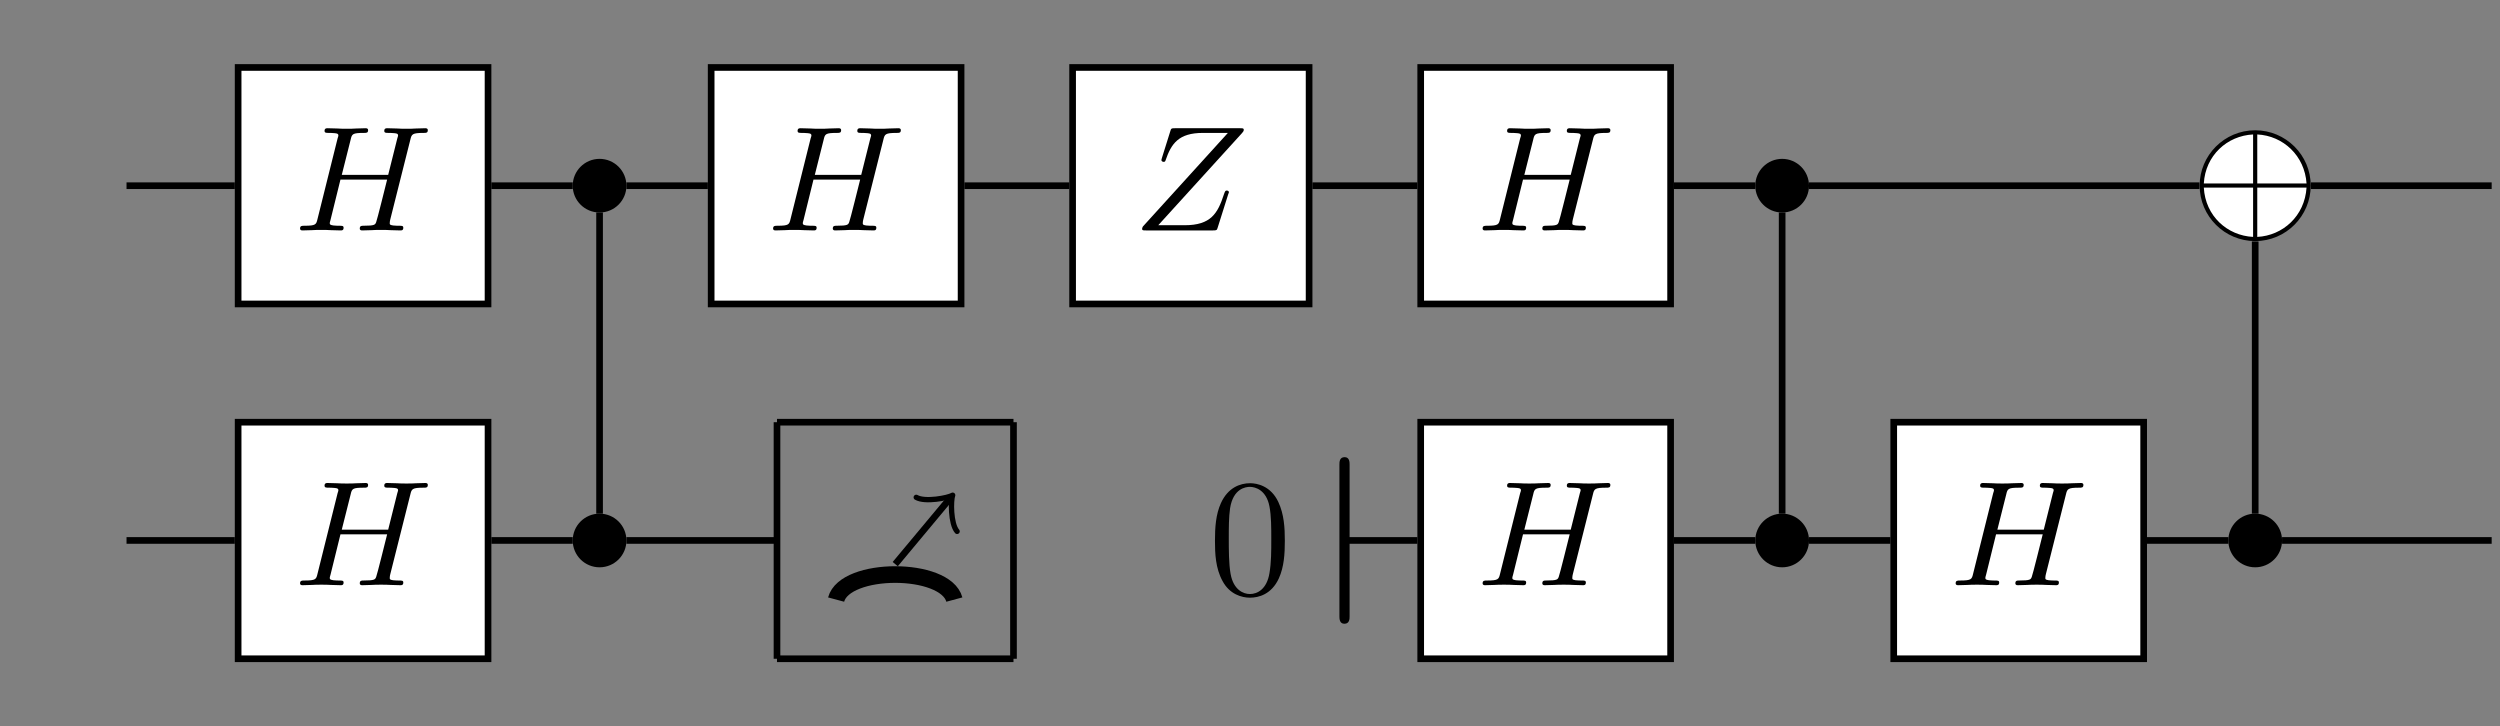 <?xml version="1.0" encoding="UTF-8"?>
<svg xmlns="http://www.w3.org/2000/svg" xmlns:xlink="http://www.w3.org/1999/xlink" width="149.815" height="43.516" viewBox="0 0 149.815 43.516">
<rect x="0" y="0" width="149.815" height="43.516" fill="#808080" stroke="none"/>
<defs>
<g>
<g id="glyph-0-0">
</g>
<g id="glyph-0-1">
<path d="M 7.203 -2.5 C 7.203 -4.328 5.703 -5.812 3.875 -5.812 C 2.031 -5.812 0.547 -4.312 0.547 -2.5 C 0.547 -0.656 2.047 0.828 3.875 0.828 C 5.719 0.828 7.203 -0.672 7.203 -2.5 Z M 0.797 -2.625 C 0.891 -4.297 2.188 -5.484 3.75 -5.562 L 3.75 -2.625 Z M 4 -5.562 C 5.562 -5.484 6.844 -4.281 6.953 -2.625 L 4 -2.625 Z M 3.75 0.578 C 2.203 0.5 0.891 -0.672 0.797 -2.375 L 3.75 -2.375 Z M 6.953 -2.375 C 6.844 -0.672 5.531 0.5 4 0.578 L 4 -2.375 Z M 6.953 -2.375 "/>
</g>
<g id="glyph-1-0">
</g>
<g id="glyph-1-1">
<path d="M 7 -5.438 C 7.078 -5.766 7.109 -5.844 7.797 -5.844 C 7.953 -5.844 8.047 -5.844 8.047 -6.016 C 8.047 -6.094 7.984 -6.125 7.906 -6.125 L 7.344 -6.109 C 7.078 -6.094 7.062 -6.094 6.766 -6.094 C 6.484 -6.094 6.469 -6.094 6.203 -6.109 C 6.016 -6.109 5.781 -6.125 5.609 -6.125 C 5.562 -6.125 5.438 -6.125 5.438 -5.969 C 5.438 -5.844 5.531 -5.844 5.703 -5.844 C 5.734 -5.844 5.906 -5.844 6.047 -5.828 C 6.219 -5.812 6.266 -5.781 6.266 -5.688 C 6.266 -5.656 6.25 -5.625 6.219 -5.516 L 5.672 -3.328 L 2.891 -3.328 L 3.422 -5.438 C 3.5 -5.781 3.531 -5.844 4.219 -5.844 C 4.375 -5.844 4.469 -5.844 4.469 -6.016 C 4.469 -6.094 4.406 -6.125 4.328 -6.125 L 3.766 -6.109 C 3.5 -6.094 3.484 -6.094 3.188 -6.094 C 2.906 -6.094 2.891 -6.094 2.625 -6.109 C 2.438 -6.109 2.203 -6.125 2.031 -6.125 C 1.984 -6.125 1.859 -6.125 1.859 -5.969 C 1.859 -5.844 1.953 -5.844 2.125 -5.844 C 2.156 -5.844 2.328 -5.844 2.469 -5.828 C 2.641 -5.812 2.688 -5.781 2.688 -5.688 C 2.688 -5.656 2.672 -5.609 2.641 -5.516 L 1.438 -0.688 C 1.359 -0.359 1.344 -0.281 0.656 -0.281 C 0.5 -0.281 0.391 -0.281 0.391 -0.109 C 0.391 -0.031 0.453 0 0.531 0 C 0.703 0 0.922 -0.016 1.094 -0.016 C 1.359 -0.031 1.375 -0.031 1.672 -0.031 C 1.953 -0.031 1.969 -0.031 2.25 -0.016 C 2.422 -0.016 2.656 0 2.828 0 C 2.891 0 3 0 3 -0.156 C 3 -0.281 2.922 -0.281 2.719 -0.281 C 2.688 -0.281 2.531 -0.281 2.391 -0.297 C 2.188 -0.328 2.172 -0.359 2.172 -0.438 C 2.172 -0.469 2.172 -0.484 2.219 -0.641 L 2.812 -3.047 L 5.609 -3.047 C 5.531 -2.734 5 -0.594 4.953 -0.5 C 4.891 -0.344 4.875 -0.281 4.188 -0.281 C 4.078 -0.281 3.969 -0.281 3.969 -0.109 C 3.969 -0.031 4.031 0 4.109 0 C 4.281 0 4.5 -0.016 4.672 -0.016 C 4.938 -0.031 4.953 -0.031 5.25 -0.031 C 5.531 -0.031 5.547 -0.031 5.828 -0.016 C 6 -0.016 6.234 0 6.406 0 C 6.469 0 6.578 0 6.578 -0.156 C 6.578 -0.281 6.5 -0.281 6.312 -0.281 C 6.266 -0.281 6.109 -0.281 5.969 -0.297 C 5.766 -0.328 5.766 -0.359 5.766 -0.438 C 5.766 -0.516 5.781 -0.594 5.797 -0.656 Z M 7 -5.438 "/>
</g>
<g id="glyph-1-2">
<path d="M 6.5 -5.812 C 6.562 -5.891 6.625 -5.938 6.625 -6.031 C 6.625 -6.125 6.562 -6.125 6.391 -6.125 L 2.5 -6.125 C 2.281 -6.125 2.266 -6.109 2.219 -5.938 L 1.734 -4.391 C 1.719 -4.312 1.688 -4.266 1.688 -4.219 C 1.688 -4.156 1.75 -4.109 1.828 -4.109 C 1.891 -4.109 1.922 -4.141 1.938 -4.203 C 2.281 -5.203 2.719 -5.844 4.172 -5.844 L 5.672 -5.844 L 0.578 -0.234 C 0.562 -0.203 0.531 -0.141 0.531 -0.094 C 0.531 0 0.594 0 0.766 0 L 4.781 0 C 5 0 5.016 -0.016 5.062 -0.172 L 5.688 -2.156 C 5.688 -2.156 5.734 -2.266 5.734 -2.281 C 5.734 -2.312 5.719 -2.391 5.609 -2.391 C 5.516 -2.391 5.5 -2.344 5.438 -2.172 C 5.062 -1.016 4.656 -0.312 3.078 -0.312 L 1.5 -0.312 Z M 6.5 -5.812 "/>
</g>
<g id="glyph-2-0">
</g>
<g id="glyph-2-1">
<path d="M 1.891 -7.031 C 1.891 -7.172 1.891 -7.484 1.594 -7.484 C 1.281 -7.484 1.281 -7.188 1.281 -7.031 L 1.281 2.047 C 1.281 2.188 1.281 2.5 1.578 2.5 C 1.891 2.5 1.891 2.203 1.891 2.047 Z M 1.891 -7.031 "/>
</g>
<g id="glyph-3-0">
</g>
<g id="glyph-3-1">
<path d="M 4.578 -3.188 C 4.578 -3.984 4.531 -4.781 4.188 -5.516 C 3.734 -6.484 2.906 -6.641 2.5 -6.641 C 1.891 -6.641 1.172 -6.375 0.75 -5.453 C 0.438 -4.766 0.391 -3.984 0.391 -3.188 C 0.391 -2.438 0.422 -1.547 0.844 -0.781 C 1.266 0.016 2 0.219 2.484 0.219 C 3.016 0.219 3.781 0.016 4.219 -0.938 C 4.531 -1.625 4.578 -2.406 4.578 -3.188 Z M 2.484 0 C 2.094 0 1.5 -0.25 1.328 -1.203 C 1.219 -1.797 1.219 -2.719 1.219 -3.312 C 1.219 -3.953 1.219 -4.609 1.297 -5.141 C 1.484 -6.328 2.234 -6.422 2.484 -6.422 C 2.812 -6.422 3.469 -6.234 3.656 -5.25 C 3.766 -4.688 3.766 -3.938 3.766 -3.312 C 3.766 -2.562 3.766 -1.891 3.656 -1.25 C 3.5 -0.297 2.938 0 2.484 0 Z M 2.484 0 "/>
</g>
</g>
<clipPath id="clip-0">
<path clip-rule="nonzero" d="M 138 10 L 149.816 10 L 149.816 12 L 138 12 Z M 138 10 "/>
</clipPath>
<clipPath id="clip-1">
<path clip-rule="nonzero" d="M 136 32 L 149.816 32 L 149.816 33 L 136 33 Z M 136 32 "/>
</clipPath>
<clipPath id="clip-2">
<path clip-rule="nonzero" d="M 36 20 L 72 20 L 72 43.516 L 36 43.516 Z M 36 20 "/>
</clipPath>
</defs>
<path fill="none" stroke-width="0.399" stroke-linecap="butt" stroke-linejoin="miter" stroke="rgb(0%, 0%, 0%)" stroke-opacity="1" stroke-miterlimit="10" d="M 63.781 7.289 L 63.781 -9.023 " transform="matrix(1, 0, 0, -1, 71.364, 21.758)"/>
<g clip-path="url(#clip-0)">
<path fill="none" stroke-width="0.399" stroke-linecap="butt" stroke-linejoin="miter" stroke="rgb(0%, 0%, 0%)" stroke-opacity="1" stroke-miterlimit="10" d="M 67.12 10.629 L 77.952 10.629 " transform="matrix(1, 0, 0, -1, 71.364, 21.758)"/>
</g>
<g clip-path="url(#clip-1)">
<path fill="none" stroke-width="0.399" stroke-linecap="butt" stroke-linejoin="miter" stroke="rgb(0%, 0%, 0%)" stroke-opacity="1" stroke-miterlimit="10" d="M 65.39 -10.629 L 77.952 -10.629 " transform="matrix(1, 0, 0, -1, 71.364, 21.758)"/>
</g>
<path fill="none" stroke-width="0.399" stroke-linecap="butt" stroke-linejoin="miter" stroke="rgb(0%, 0%, 0%)" stroke-opacity="1" stroke-miterlimit="10" d="M 57.296 -10.629 L 62.171 -10.629 " transform="matrix(1, 0, 0, -1, 71.364, 21.758)"/>
<path fill="none" stroke-width="0.399" stroke-linecap="butt" stroke-linejoin="miter" stroke="rgb(0%, 0%, 0%)" stroke-opacity="1" stroke-miterlimit="10" d="M 37.042 -10.629 L 41.921 -10.629 " transform="matrix(1, 0, 0, -1, 71.364, 21.758)"/>
<path fill="none" stroke-width="0.399" stroke-linecap="butt" stroke-linejoin="miter" stroke="rgb(0%, 0%, 0%)" stroke-opacity="1" stroke-miterlimit="10" d="M 37.042 10.629 L 60.441 10.629 " transform="matrix(1, 0, 0, -1, 71.364, 21.758)"/>
<path fill="none" stroke-width="0.399" stroke-linecap="butt" stroke-linejoin="miter" stroke="rgb(0%, 0%, 0%)" stroke-opacity="1" stroke-miterlimit="10" d="M 35.433 9.024 L 35.433 -9.023 " transform="matrix(1, 0, 0, -1, 71.364, 21.758)"/>
<path fill="none" stroke-width="0.399" stroke-linecap="butt" stroke-linejoin="miter" stroke="rgb(0%, 0%, 0%)" stroke-opacity="1" stroke-miterlimit="10" d="M 7.284 10.629 L 13.573 10.629 " transform="matrix(1, 0, 0, -1, 71.364, 21.758)"/>
<path fill="none" stroke-width="0.399" stroke-linecap="butt" stroke-linejoin="miter" stroke="rgb(0%, 0%, 0%)" stroke-opacity="1" stroke-miterlimit="10" d="M 28.948 10.629 L 33.824 10.629 " transform="matrix(1, 0, 0, -1, 71.364, 21.758)"/>
<path fill="none" stroke-width="0.399" stroke-linecap="butt" stroke-linejoin="miter" stroke="rgb(0%, 0%, 0%)" stroke-opacity="1" stroke-miterlimit="10" d="M -13.571 10.629 L -7.286 10.629 " transform="matrix(1, 0, 0, -1, 71.364, 21.758)"/>
<path fill="none" stroke-width="0.399" stroke-linecap="butt" stroke-linejoin="miter" stroke="rgb(0%, 0%, 0%)" stroke-opacity="1" stroke-miterlimit="10" d="M -35.434 9.024 L -35.434 -9.023 " transform="matrix(1, 0, 0, -1, 71.364, 21.758)"/>
<path fill="none" stroke-width="0.399" stroke-linecap="butt" stroke-linejoin="miter" stroke="rgb(0%, 0%, 0%)" stroke-opacity="1" stroke-miterlimit="10" d="M -33.825 10.629 L -28.946 10.629 " transform="matrix(1, 0, 0, -1, 71.364, 21.758)"/>
<path fill="none" stroke-width="0.399" stroke-linecap="butt" stroke-linejoin="miter" stroke="rgb(0%, 0%, 0%)" stroke-opacity="1" stroke-miterlimit="10" d="M -63.782 -10.629 L -57.294 -10.629 " transform="matrix(1, 0, 0, -1, 71.364, 21.758)"/>
<path fill="none" stroke-width="0.399" stroke-linecap="butt" stroke-linejoin="miter" stroke="rgb(0%, 0%, 0%)" stroke-opacity="1" stroke-miterlimit="10" d="M -41.919 -10.629 L -37.044 -10.629 " transform="matrix(1, 0, 0, -1, 71.364, 21.758)"/>
<path fill="none" stroke-width="0.399" stroke-linecap="butt" stroke-linejoin="miter" stroke="rgb(0%, 0%, 0%)" stroke-opacity="1" stroke-miterlimit="10" d="M -63.782 10.629 L -57.294 10.629 " transform="matrix(1, 0, 0, -1, 71.364, 21.758)"/>
<path fill="none" stroke-width="0.399" stroke-linecap="butt" stroke-linejoin="miter" stroke="rgb(0%, 0%, 0%)" stroke-opacity="1" stroke-miterlimit="10" d="M -41.919 10.629 L -37.044 10.629 " transform="matrix(1, 0, 0, -1, 71.364, 21.758)"/>
<path fill="none" stroke-width="0.399" stroke-linecap="butt" stroke-linejoin="miter" stroke="rgb(0%, 0%, 0%)" stroke-opacity="1" stroke-miterlimit="10" d="M 9.214 -10.629 L 13.573 -10.629 " transform="matrix(1, 0, 0, -1, 71.364, 21.758)"/>
<path fill="none" stroke-width="0.399" stroke-linecap="butt" stroke-linejoin="miter" stroke="rgb(0%, 0%, 0%)" stroke-opacity="1" stroke-miterlimit="10" d="M 28.948 -10.629 L 33.824 -10.629 " transform="matrix(1, 0, 0, -1, 71.364, 21.758)"/>
<path fill="none" stroke-width="0.399" stroke-linecap="butt" stroke-linejoin="miter" stroke="rgb(0%, 0%, 0%)" stroke-opacity="1" stroke-miterlimit="10" d="M -24.802 -3.543 L -10.63 -3.543 " transform="matrix(1, 0, 0, -1, 71.364, 21.758)"/>
<path fill="none" stroke-width="0.399" stroke-linecap="butt" stroke-linejoin="miter" stroke="rgb(0%, 0%, 0%)" stroke-opacity="1" stroke-miterlimit="10" d="M -10.63 -3.543 L -10.63 -17.719 " transform="matrix(1, 0, 0, -1, 71.364, 21.758)"/>
<path fill="none" stroke-width="0.399" stroke-linecap="butt" stroke-linejoin="miter" stroke="rgb(0%, 0%, 0%)" stroke-opacity="1" stroke-miterlimit="10" d="M -10.63 -17.719 L -24.802 -17.719 " transform="matrix(1, 0, 0, -1, 71.364, 21.758)"/>
<path fill="none" stroke-width="0.399" stroke-linecap="butt" stroke-linejoin="miter" stroke="rgb(0%, 0%, 0%)" stroke-opacity="1" stroke-miterlimit="10" d="M -24.802 -17.719 L -24.802 -3.543 " transform="matrix(1, 0, 0, -1, 71.364, 21.758)"/>
<g clip-path="url(#clip-2)">
<path fill="none" stroke-width="0.996" stroke-linecap="butt" stroke-linejoin="miter" stroke="rgb(0%, 0%, 0%)" stroke-opacity="1" stroke-miterlimit="10" d="M -21.259 -14.172 C -20.723 -12.172 -14.712 -12.172 -14.173 -14.172 " transform="matrix(1, 0, 0, -1, 71.364, 21.758)"/>
</g>
<path fill="none" stroke-width="0.399" stroke-linecap="butt" stroke-linejoin="miter" stroke="rgb(0%, 0%, 0%)" stroke-opacity="1" stroke-miterlimit="10" d="M -17.716 -12.047 L -14.466 -8.148 " transform="matrix(1, 0, 0, -1, 71.364, 21.758)"/>
<path fill="none" stroke-width="0.319" stroke-linecap="round" stroke-linejoin="round" stroke="rgb(0%, 0%, 0%)" stroke-opacity="1" stroke-miterlimit="10" d="M -1.197 1.594 C -1.096 0.997 0.001 0.101 0.3 -0.001 C -0 -0.098 -1.097 -0.997 -1.196 -1.593 " transform="matrix(0.64, -0.768, -0.768, -0.64, 56.897, 29.905)"/>
<path fill="none" stroke-width="0.399" stroke-linecap="butt" stroke-linejoin="miter" stroke="rgb(0%, 0%, 0%)" stroke-opacity="1" stroke-miterlimit="10" d="M -33.825 -10.629 L -24.802 -10.629 " transform="matrix(1, 0, 0, -1, 71.364, 21.758)"/>
<path fill-rule="nonzero" fill="rgb(100%, 100%, 100%)" fill-opacity="1" d="M 138.285 11.129 C 138.285 9.391 136.879 7.984 135.145 7.984 C 133.41 7.984 132.004 9.391 132.004 11.129 C 132.004 12.863 133.41 14.27 135.145 14.27 C 136.879 14.27 138.285 12.863 138.285 11.129 Z M 138.285 11.129 "/>
<g fill="rgb(0%, 0%, 0%)" fill-opacity="1">
<use xlink:href="#glyph-0-1" x="131.269" y="13.619"/>
</g>
<path fill-rule="nonzero" fill="rgb(0%, 0%, 0%)" fill-opacity="1" stroke-width="0.399" stroke-linecap="butt" stroke-linejoin="miter" stroke="rgb(0%, 0%, 0%)" stroke-opacity="1" stroke-miterlimit="10" d="M 65.191 -10.629 C 65.191 -9.851 64.558 -9.222 63.781 -9.222 C 63.003 -9.222 62.37 -9.851 62.37 -10.629 C 62.37 -11.41 63.003 -12.039 63.781 -12.039 C 64.558 -12.039 65.191 -11.41 65.191 -10.629 Z M 65.191 -10.629 " transform="matrix(1, 0, 0, -1, 71.364, 21.758)"/>
<path fill-rule="nonzero" fill="rgb(100%, 100%, 100%)" fill-opacity="1" stroke-width="0.399" stroke-linecap="butt" stroke-linejoin="miter" stroke="rgb(0%, 0%, 0%)" stroke-opacity="1" stroke-miterlimit="10" d="M 42.12 -17.719 L 57.097 -17.719 L 57.097 -3.543 L 42.12 -3.543 Z M 42.12 -17.719 " transform="matrix(1, 0, 0, -1, 71.364, 21.758)"/>
<g fill="rgb(0%, 0%, 0%)" fill-opacity="1">
<use xlink:href="#glyph-1-1" x="116.803" y="35.069"/>
</g>
<path fill-rule="nonzero" fill="rgb(0%, 0%, 0%)" fill-opacity="1" stroke-width="0.399" stroke-linecap="butt" stroke-linejoin="miter" stroke="rgb(0%, 0%, 0%)" stroke-opacity="1" stroke-miterlimit="10" d="M 36.843 10.629 C 36.843 11.406 36.21 12.039 35.433 12.039 C 34.656 12.039 34.023 11.406 34.023 10.629 C 34.023 9.852 34.656 9.223 35.433 9.223 C 36.21 9.223 36.843 9.852 36.843 10.629 Z M 36.843 10.629 " transform="matrix(1, 0, 0, -1, 71.364, 21.758)"/>
<path fill-rule="nonzero" fill="rgb(0%, 0%, 0%)" fill-opacity="1" stroke-width="0.399" stroke-linecap="butt" stroke-linejoin="miter" stroke="rgb(0%, 0%, 0%)" stroke-opacity="1" stroke-miterlimit="10" d="M 36.843 -10.629 C 36.843 -9.851 36.21 -9.222 35.433 -9.222 C 34.656 -9.222 34.023 -9.851 34.023 -10.629 C 34.023 -11.41 34.656 -12.039 35.433 -12.039 C 36.21 -12.039 36.843 -11.41 36.843 -10.629 Z M 36.843 -10.629 " transform="matrix(1, 0, 0, -1, 71.364, 21.758)"/>
<path fill-rule="nonzero" fill="rgb(100%, 100%, 100%)" fill-opacity="1" stroke-width="0.399" stroke-linecap="butt" stroke-linejoin="miter" stroke="rgb(0%, 0%, 0%)" stroke-opacity="1" stroke-miterlimit="10" d="M 13.773 3.543 L 28.749 3.543 L 28.749 17.715 L 13.773 17.715 Z M 13.773 3.543 " transform="matrix(1, 0, 0, -1, 71.364, 21.758)"/>
<g fill="rgb(0%, 0%, 0%)" fill-opacity="1">
<use xlink:href="#glyph-1-1" x="88.456" y="13.809"/>
</g>
<path fill-rule="nonzero" fill="rgb(100%, 100%, 100%)" fill-opacity="1" stroke-width="0.399" stroke-linecap="butt" stroke-linejoin="miter" stroke="rgb(0%, 0%, 0%)" stroke-opacity="1" stroke-miterlimit="10" d="M -7.087 3.543 L 7.085 3.543 L 7.085 17.715 L -7.087 17.715 Z M -7.087 3.543 " transform="matrix(1, 0, 0, -1, 71.364, 21.758)"/>
<g fill="rgb(0%, 0%, 0%)" fill-opacity="1">
<use xlink:href="#glyph-1-2" x="67.91" y="13.809"/>
</g>
<path fill-rule="nonzero" fill="rgb(100%, 100%, 100%)" fill-opacity="1" stroke-width="0.399" stroke-linecap="butt" stroke-linejoin="miter" stroke="rgb(0%, 0%, 0%)" stroke-opacity="1" stroke-miterlimit="10" d="M -28.747 3.543 L -13.77 3.543 L -13.77 17.715 L -28.747 17.715 Z M -28.747 3.543 " transform="matrix(1, 0, 0, -1, 71.364, 21.758)"/>
<g fill="rgb(0%, 0%, 0%)" fill-opacity="1">
<use xlink:href="#glyph-1-1" x="45.937" y="13.809"/>
</g>
<path fill-rule="nonzero" fill="rgb(0%, 0%, 0%)" fill-opacity="1" stroke-width="0.399" stroke-linecap="butt" stroke-linejoin="miter" stroke="rgb(0%, 0%, 0%)" stroke-opacity="1" stroke-miterlimit="10" d="M -34.024 10.629 C -34.024 11.406 -34.657 12.039 -35.434 12.039 C -36.212 12.039 -36.844 11.406 -36.844 10.629 C -36.844 9.852 -36.212 9.223 -35.434 9.223 C -34.657 9.223 -34.024 9.852 -34.024 10.629 Z M -34.024 10.629 " transform="matrix(1, 0, 0, -1, 71.364, 21.758)"/>
<path fill-rule="nonzero" fill="rgb(0%, 0%, 0%)" fill-opacity="1" stroke-width="0.399" stroke-linecap="butt" stroke-linejoin="miter" stroke="rgb(0%, 0%, 0%)" stroke-opacity="1" stroke-miterlimit="10" d="M -34.024 -10.629 C -34.024 -9.851 -34.657 -9.222 -35.434 -9.222 C -36.212 -9.222 -36.844 -9.851 -36.844 -10.629 C -36.844 -11.41 -36.212 -12.039 -35.434 -12.039 C -34.657 -12.039 -34.024 -11.41 -34.024 -10.629 Z M -34.024 -10.629 " transform="matrix(1, 0, 0, -1, 71.364, 21.758)"/>
<path fill-rule="nonzero" fill="rgb(100%, 100%, 100%)" fill-opacity="1" stroke-width="0.399" stroke-linecap="butt" stroke-linejoin="miter" stroke="rgb(0%, 0%, 0%)" stroke-opacity="1" stroke-miterlimit="10" d="M -57.094 3.543 L -42.118 3.543 L -42.118 17.715 L -57.094 17.715 Z M -57.094 3.543 " transform="matrix(1, 0, 0, -1, 71.364, 21.758)"/>
<g fill="rgb(0%, 0%, 0%)" fill-opacity="1">
<use xlink:href="#glyph-1-1" x="17.59" y="13.809"/>
</g>
<path fill-rule="nonzero" fill="rgb(100%, 100%, 100%)" fill-opacity="1" stroke-width="0.399" stroke-linecap="butt" stroke-linejoin="miter" stroke="rgb(0%, 0%, 0%)" stroke-opacity="1" stroke-miterlimit="10" d="M -57.094 -17.719 L -42.118 -17.719 L -42.118 -3.543 L -57.094 -3.543 Z M -57.094 -17.719 " transform="matrix(1, 0, 0, -1, 71.364, 21.758)"/>
<g fill="rgb(0%, 0%, 0%)" fill-opacity="1">
<use xlink:href="#glyph-1-1" x="17.59" y="35.069"/>
</g>
<g fill="rgb(0%, 0%, 0%)" fill-opacity="1">
<use xlink:href="#glyph-2-1" x="78.985" y="34.879"/>
</g>
<g fill="rgb(0%, 0%, 0%)" fill-opacity="1">
<use xlink:href="#glyph-3-1" x="72.417" y="35.598"/>
</g>
<path fill-rule="nonzero" fill="rgb(100%, 100%, 100%)" fill-opacity="1" stroke-width="0.399" stroke-linecap="butt" stroke-linejoin="miter" stroke="rgb(0%, 0%, 0%)" stroke-opacity="1" stroke-miterlimit="10" d="M 13.773 -17.719 L 28.749 -17.719 L 28.749 -3.543 L 13.773 -3.543 Z M 13.773 -17.719 " transform="matrix(1, 0, 0, -1, 71.364, 21.758)"/>
<g fill="rgb(0%, 0%, 0%)" fill-opacity="1">
<use xlink:href="#glyph-1-1" x="88.456" y="35.069"/>
</g>
</svg>
